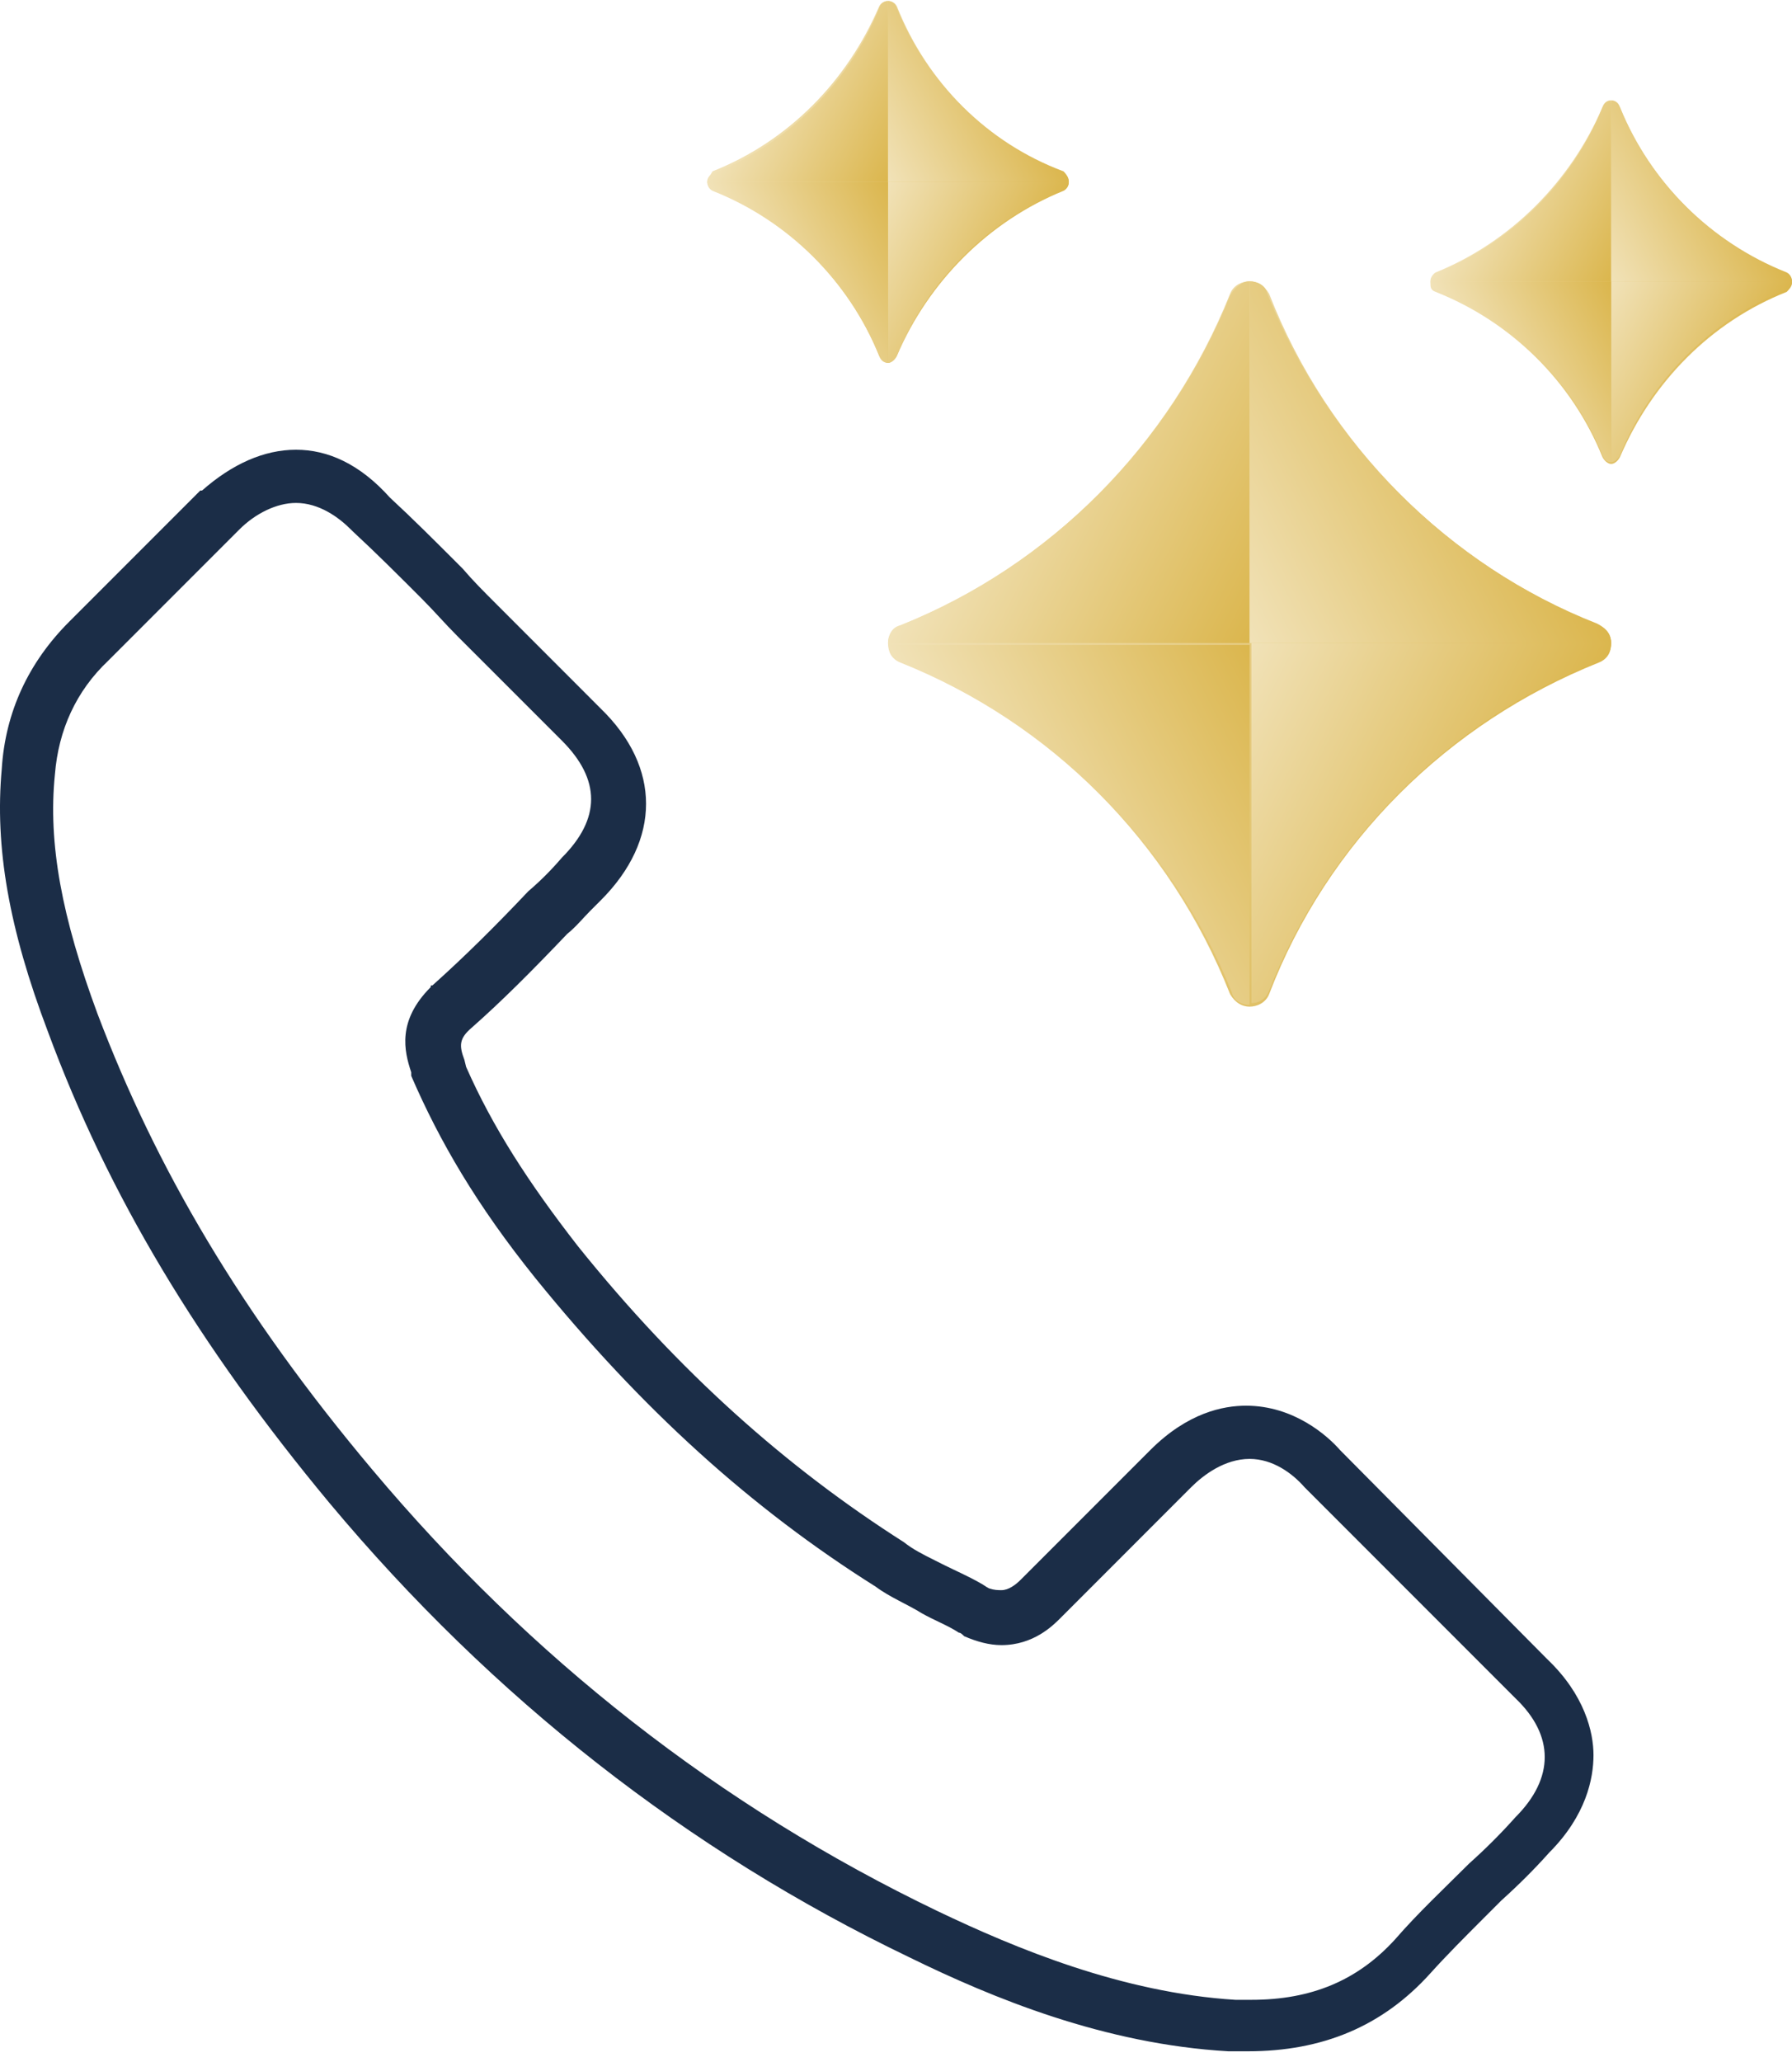 <svg width="40" height="46" viewBox="0 0 40 46" fill="none" xmlns="http://www.w3.org/2000/svg">
<path d="M35.964 14.346C35.964 14.544 35.885 14.702 35.687 14.781C32.324 16.127 29.634 18.777 28.328 22.18C28.249 22.378 28.051 22.457 27.893 22.457C27.735 22.457 27.576 22.378 27.458 22.18C26.113 18.777 23.462 16.127 20.099 14.781C19.901 14.702 19.822 14.544 19.822 14.346C19.822 14.188 19.901 14.03 20.099 13.95C23.462 12.605 26.113 9.915 27.458 6.552C27.537 6.354 27.735 6.275 27.893 6.275C28.051 6.275 28.21 6.354 28.328 6.552C29.634 9.915 32.324 12.605 35.687 13.95C35.885 14.03 35.964 14.188 35.964 14.346Z" fill="url(#paint0_linear)"/>
<path d="M40 6.314C40 6.394 39.921 6.473 39.881 6.512C38.18 7.185 36.874 8.53 36.162 10.192C36.123 10.271 36.044 10.35 35.964 10.35C35.885 10.35 35.806 10.271 35.767 10.192C35.094 8.53 33.749 7.185 32.047 6.512C31.929 6.473 31.929 6.394 31.929 6.314C31.929 6.235 31.968 6.117 32.047 6.077C33.709 5.404 35.054 4.059 35.767 2.397C35.806 2.318 35.885 2.279 35.964 2.279C36.044 2.279 36.123 2.318 36.162 2.397C36.835 4.059 38.18 5.404 39.881 6.077C39.96 6.117 40 6.196 40 6.314Z" fill="url(#paint1_linear)"/>
<path d="M23.857 4.059C23.857 4.138 23.818 4.217 23.739 4.257C22.077 4.93 20.732 6.275 20.02 7.936C19.98 8.016 19.901 8.095 19.822 8.095C19.743 8.095 19.663 8.016 19.624 7.936C18.951 6.275 17.606 4.93 15.905 4.257C15.826 4.217 15.786 4.138 15.786 4.059C15.786 3.98 15.865 3.901 15.905 3.822C17.606 3.149 18.912 1.804 19.624 0.142C19.663 0.063 19.743 0.023 19.822 0.023C19.901 0.023 19.98 0.063 20.02 0.142C20.692 1.843 22.037 3.189 23.739 3.822C23.818 3.901 23.857 3.98 23.857 4.059Z" fill="url(#paint2_linear)"/>
<path d="M35.964 14.346C35.964 14.505 35.885 14.702 35.687 14.742C32.324 16.087 29.634 18.777 28.328 22.101C28.249 22.299 28.091 22.378 27.933 22.378V14.346H35.964Z" fill="url(#paint3_linear)"/>
<path d="M27.893 14.346V22.418C27.735 22.418 27.537 22.338 27.497 22.14C26.152 18.777 23.462 16.127 20.138 14.781C19.941 14.702 19.861 14.544 19.861 14.386H27.893V14.346Z" fill="url(#paint4_linear)"/>
<path d="M27.893 6.275V14.346H19.822C19.822 14.188 19.901 13.99 20.099 13.95C23.462 12.605 26.113 9.915 27.458 6.591C27.576 6.394 27.735 6.275 27.893 6.275Z" fill="url(#paint5_linear)"/>
<path d="M35.964 14.346H27.893V6.275C28.051 6.275 28.249 6.354 28.289 6.552C29.634 9.915 32.324 12.605 35.648 13.911C35.885 14.03 35.964 14.188 35.964 14.346Z" fill="url(#paint6_linear)"/>
<path d="M40 6.275C40 6.354 39.96 6.433 39.842 6.473C38.18 7.145 36.835 8.491 36.162 10.152C36.123 10.231 36.044 10.31 35.964 10.31V6.275H40Z" fill="url(#paint7_linear)"/>
<path d="M35.964 6.275V10.31C35.885 10.31 35.806 10.271 35.767 10.152C35.094 8.491 33.749 7.145 32.087 6.473C32.008 6.433 31.929 6.354 31.929 6.275H35.964Z" fill="url(#paint8_linear)"/>
<path d="M35.964 2.239V6.275H31.929C31.929 6.196 31.968 6.117 32.087 6.077C33.749 5.404 35.094 4.059 35.767 2.398C35.806 2.279 35.885 2.239 35.964 2.239Z" fill="url(#paint9_linear)"/>
<path d="M40 6.275H35.964V2.239C36.044 2.239 36.123 2.279 36.162 2.398C36.835 4.059 38.18 5.404 39.842 6.077C39.96 6.117 40 6.196 40 6.275Z" fill="url(#paint10_linear)"/>
<path d="M23.857 4.059C23.857 4.138 23.818 4.217 23.699 4.257C22.037 4.93 20.692 6.275 20.02 7.936C19.98 8.016 19.901 8.095 19.822 8.095V4.059H23.857Z" fill="url(#paint11_linear)"/>
<path d="M19.822 4.059V8.095C19.743 8.095 19.663 8.055 19.624 7.936C18.951 6.275 17.606 4.93 15.944 4.257C15.865 4.217 15.786 4.138 15.786 4.059H19.822Z" fill="url(#paint12_linear)"/>
<path d="M19.822 0.023V4.059H15.786C15.786 3.98 15.826 3.901 15.944 3.861C17.606 3.189 18.951 1.843 19.624 0.182C19.663 0.063 19.743 0.023 19.822 0.023Z" fill="url(#paint13_linear)"/>
<path d="M23.857 4.059H19.822V0.023C19.901 0.023 19.98 0.063 20.02 0.182C20.692 1.843 22.037 3.189 23.739 3.861C23.818 3.901 23.857 3.98 23.857 4.059Z" fill="url(#paint14_linear)"/>
<path d="M6.607 11.22C7.121 11.22 7.557 11.537 7.834 11.814L7.873 11.853C8.387 12.328 8.902 12.842 9.416 13.357C9.693 13.634 9.93 13.911 10.207 14.188L12.542 16.522C13.412 17.392 13.412 18.263 12.542 19.133C12.304 19.41 12.067 19.648 11.79 19.885C11.078 20.637 10.405 21.309 9.654 21.982C9.614 21.982 9.614 21.982 9.614 22.021C8.862 22.773 9.02 23.446 9.179 23.921V24C9.812 25.464 10.643 26.888 11.948 28.51C14.322 31.438 16.775 33.654 19.545 35.395C19.861 35.632 20.257 35.79 20.573 35.988C20.851 36.146 21.167 36.265 21.404 36.423C21.444 36.423 21.483 36.463 21.523 36.502C21.8 36.621 22.077 36.7 22.354 36.7C23.066 36.7 23.501 36.265 23.66 36.107L26.587 33.179C26.864 32.902 27.339 32.546 27.893 32.546C28.407 32.546 28.843 32.862 29.12 33.179L33.828 37.887C34.698 38.718 34.698 39.667 33.828 40.538C33.511 40.894 33.155 41.25 32.799 41.567C32.245 42.12 31.652 42.674 31.137 43.268C30.306 44.178 29.278 44.613 27.933 44.613H27.576C25.044 44.455 22.671 43.466 20.93 42.635C16.063 40.3 11.83 36.977 8.308 32.783C5.38 29.301 3.481 26.057 2.176 22.615C1.384 20.478 1.068 18.817 1.226 17.274C1.305 16.285 1.701 15.414 2.413 14.742L5.341 11.814C5.697 11.457 6.172 11.22 6.607 11.22ZM6.607 10.033C5.895 10.033 5.183 10.35 4.51 10.943H4.471L4.431 10.983L1.543 13.871C0.633 14.781 0.118 15.889 0.039 17.155C-0.119 18.896 0.197 20.716 1.068 23.011C2.413 26.651 4.431 30.014 7.359 33.535C10.999 37.887 15.351 41.29 20.297 43.664C22.156 44.574 24.649 45.602 27.418 45.761H27.458H27.497H27.854C29.515 45.761 30.86 45.207 31.929 44.02C32.285 43.624 32.72 43.189 33.116 42.793C33.234 42.674 33.393 42.516 33.511 42.398C33.907 42.041 34.263 41.685 34.58 41.329C35.41 40.498 35.569 39.667 35.569 39.153C35.569 38.639 35.371 37.808 34.54 37.017L29.911 32.348C29.634 32.031 28.882 31.359 27.814 31.359C27.3 31.359 26.508 31.517 25.677 32.348L22.789 35.236C22.671 35.355 22.512 35.474 22.354 35.474C22.275 35.474 22.196 35.474 22.077 35.434C21.998 35.395 21.958 35.355 21.879 35.315C21.602 35.157 21.325 35.038 21.088 34.92C21.009 34.88 20.93 34.84 20.851 34.801C20.613 34.682 20.376 34.564 20.178 34.405C17.567 32.744 15.153 30.607 12.898 27.798C11.79 26.374 10.999 25.147 10.405 23.802L10.366 23.644C10.247 23.327 10.247 23.169 10.524 22.931C11.197 22.338 11.869 21.665 12.661 20.834C12.858 20.676 13.017 20.478 13.175 20.32C13.254 20.241 13.333 20.162 13.412 20.083C14.757 18.738 14.757 17.115 13.412 15.81L11.078 13.475C10.801 13.198 10.563 12.961 10.326 12.684L10.287 12.645L10.247 12.605C9.693 12.051 9.218 11.576 8.704 11.101C8.031 10.35 7.319 10.033 6.607 10.033Z" fill="#1B2D47"/>
<defs>
<linearGradient id="paint0_linear" x1="21.44" y1="11.067" x2="34.35" y2="17.645" gradientUnits="userSpaceOnUse">
<stop stop-color="#F1E2B8"/>
<stop offset="1" stop-color="#DBB64D"/>
</linearGradient>
<linearGradient id="paint1_linear" x1="32.733" y1="4.647" x2="39.19" y2="7.938" gradientUnits="userSpaceOnUse">
<stop stop-color="#F1E2B8"/>
<stop offset="1" stop-color="#DBB64D"/>
</linearGradient>
<linearGradient id="paint2_linear" x1="16.601" y1="2.417" x2="23.053" y2="5.705" gradientUnits="userSpaceOnUse">
<stop stop-color="#F1E2B8"/>
<stop offset="1" stop-color="#DBB64D"/>
</linearGradient>
<linearGradient id="paint3_linear" x1="27.095" y1="15.926" x2="33.547" y2="19.213" gradientUnits="userSpaceOnUse">
<stop stop-color="#F1E2B8"/>
<stop offset="1" stop-color="#DBB64D"/>
</linearGradient>
<linearGradient id="paint4_linear" x1="22.245" y1="19.213" x2="28.696" y2="15.926" gradientUnits="userSpaceOnUse">
<stop stop-color="#F1E2B8"/>
<stop offset="1" stop-color="#DBB64D"/>
</linearGradient>
<linearGradient id="paint5_linear" x1="22.245" y1="9.497" x2="28.696" y2="12.784" gradientUnits="userSpaceOnUse">
<stop stop-color="#F1E2B8"/>
<stop offset="1" stop-color="#DBB64D"/>
</linearGradient>
<linearGradient id="paint6_linear" x1="27.095" y1="12.784" x2="33.547" y2="9.497" gradientUnits="userSpaceOnUse">
<stop stop-color="#F1E2B8"/>
<stop offset="1" stop-color="#DBB64D"/>
</linearGradient>
<linearGradient id="paint7_linear" x1="35.565" y1="7.071" x2="38.791" y2="8.715" gradientUnits="userSpaceOnUse">
<stop stop-color="#F1E2B8"/>
<stop offset="1" stop-color="#DBB64D"/>
</linearGradient>
<linearGradient id="paint8_linear" x1="33.14" y1="8.715" x2="36.365" y2="7.071" gradientUnits="userSpaceOnUse">
<stop stop-color="#F1E2B8"/>
<stop offset="1" stop-color="#DBB64D"/>
</linearGradient>
<linearGradient id="paint9_linear" x1="33.14" y1="3.857" x2="36.365" y2="5.5" gradientUnits="userSpaceOnUse">
<stop stop-color="#F1E2B8"/>
<stop offset="1" stop-color="#DBB64D"/>
</linearGradient>
<linearGradient id="paint10_linear" x1="35.565" y1="5.5" x2="38.791" y2="3.857" gradientUnits="userSpaceOnUse">
<stop stop-color="#F1E2B8"/>
<stop offset="1" stop-color="#DBB64D"/>
</linearGradient>
<linearGradient id="paint11_linear" x1="19.427" y1="4.844" x2="22.652" y2="6.487" gradientUnits="userSpaceOnUse">
<stop stop-color="#F1E2B8"/>
<stop offset="1" stop-color="#DBB64D"/>
</linearGradient>
<linearGradient id="paint12_linear" x1="17.001" y1="6.487" x2="20.227" y2="4.844" gradientUnits="userSpaceOnUse">
<stop stop-color="#F1E2B8"/>
<stop offset="1" stop-color="#DBB64D"/>
</linearGradient>
<linearGradient id="paint13_linear" x1="17.001" y1="1.629" x2="20.227" y2="3.273" gradientUnits="userSpaceOnUse">
<stop stop-color="#F1E2B8"/>
<stop offset="1" stop-color="#DBB64D"/>
</linearGradient>
<linearGradient id="paint14_linear" x1="19.427" y1="3.273" x2="22.652" y2="1.629" gradientUnits="userSpaceOnUse">
<stop stop-color="#F1E2B8"/>
<stop offset="1" stop-color="#DBB64D"/>
</linearGradient>
</defs>
</svg>
